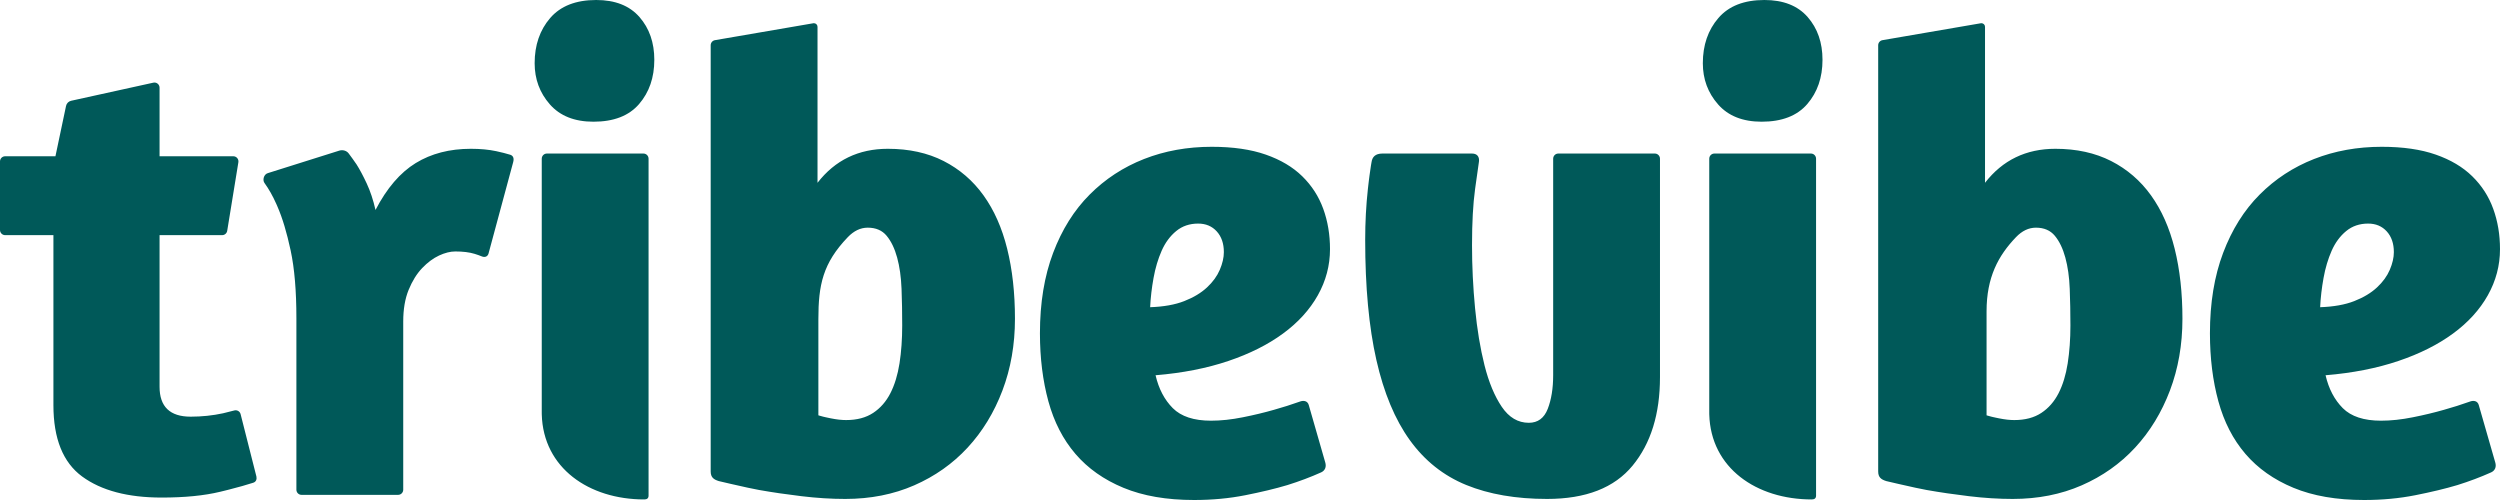 <svg width="120" height="24" viewBox="0 0 120 24" fill="none" xmlns="http://www.w3.org/2000/svg">
<path fill-rule="evenodd" clip-rule="evenodd" d="M7.756 23.883C8.86 23.883 9.796 23.791 10.564 23.606L10.817 23.544L10.992 23.5C11.45 23.384 11.837 23.274 12.153 23.172C12.291 23.129 12.336 23.004 12.308 22.874L11.549 19.879C11.516 19.747 11.383 19.668 11.251 19.701L10.71 19.837C10.212 19.945 9.693 20 9.152 20C8.157 20 7.659 19.521 7.659 18.564V11.287H10.663C10.784 11.287 10.886 11.199 10.906 11.079L11.442 7.788C11.464 7.653 11.373 7.526 11.239 7.504C11.226 7.502 11.213 7.501 11.199 7.501H7.659V4.209C7.659 4.073 7.549 3.962 7.413 3.962C7.396 3.962 7.378 3.964 7.361 3.968L3.415 4.837C3.292 4.864 3.196 4.961 3.17 5.084L2.661 7.501H0.246C0.11 7.501 0 7.612 0 7.748V11.039C0 11.176 0.11 11.287 0.246 11.287H2.564V19.445C2.564 21.055 3.024 22.197 3.943 22.872C4.863 23.546 6.134 23.883 7.756 23.883ZM19.355 23.506V15.431C19.355 14.844 19.441 14.338 19.614 13.914C19.788 13.489 20.004 13.141 20.263 12.869C20.523 12.597 20.794 12.396 21.075 12.265C21.356 12.135 21.616 12.07 21.854 12.07C22.221 12.07 22.53 12.108 22.779 12.184C22.913 12.225 23.033 12.268 23.139 12.312C23.275 12.364 23.403 12.317 23.447 12.178L24.632 7.786C24.685 7.594 24.632 7.474 24.492 7.428C24.297 7.368 24.073 7.311 23.817 7.256C23.46 7.18 23.055 7.142 22.6 7.142C21.583 7.142 20.702 7.37 19.955 7.827C19.209 8.284 18.565 9.035 18.024 10.079C17.916 9.6 17.775 9.176 17.602 8.806C17.429 8.436 17.267 8.132 17.115 7.893C16.985 7.703 16.86 7.529 16.739 7.368C16.637 7.228 16.45 7.182 16.293 7.228L12.854 8.311C12.655 8.372 12.596 8.645 12.693 8.78C12.906 9.075 13.09 9.399 13.269 9.803L13.318 9.916C13.556 10.46 13.767 11.161 13.951 12.021C14.135 12.88 14.227 13.963 14.227 15.268V23.506C14.227 23.642 14.337 23.753 14.473 23.753H19.109C19.245 23.753 19.355 23.642 19.355 23.506ZM28.486 5.842C29.46 5.842 30.19 5.559 30.677 4.993C31.164 4.427 31.407 3.72 31.407 2.872C31.407 2.045 31.169 1.36 30.693 0.816C30.217 0.272 29.525 0 28.616 0C27.643 0 26.907 0.288 26.409 0.865C25.912 1.441 25.663 2.165 25.663 3.035C25.663 3.796 25.906 4.455 26.393 5.009C26.88 5.564 27.578 5.842 28.486 5.842ZM96.612 23.949C97.823 23.949 98.927 23.731 99.922 23.296C100.917 22.861 101.772 22.257 102.486 21.485C103.2 20.712 103.757 19.799 104.157 18.744C104.557 17.688 104.757 16.541 104.757 15.3C104.757 14.06 104.633 12.94 104.384 11.939C104.135 10.938 103.757 10.085 103.248 9.377C102.74 8.67 102.102 8.121 101.334 7.729C100.565 7.338 99.673 7.142 98.656 7.142C97.25 7.142 96.125 7.686 95.281 8.774V1.287C95.281 1.191 95.204 1.114 95.109 1.114C95.099 1.114 95.089 1.115 95.08 1.116L90.358 1.928C90.24 1.948 90.153 2.051 90.153 2.172V22.628C90.153 22.913 90.295 23.015 90.544 23.093L91.119 23.227C91.751 23.373 92.205 23.47 92.481 23.52L92.506 23.524C93.123 23.633 93.793 23.731 94.518 23.818C95.243 23.905 95.941 23.949 96.612 23.949ZM40.572 23.949C41.783 23.949 42.887 23.731 43.882 23.296C44.877 22.861 45.732 22.257 46.446 21.485C47.16 20.712 47.717 19.799 48.117 18.744C48.517 17.688 48.718 16.541 48.718 15.3C48.718 14.06 48.593 12.94 48.344 11.939C48.095 10.938 47.717 10.085 47.208 9.377C46.7 8.67 46.062 8.121 45.294 7.729C44.526 7.338 43.633 7.142 42.616 7.142C41.21 7.142 40.085 7.686 39.241 8.774V1.287C39.241 1.191 39.164 1.114 39.069 1.114C39.059 1.114 39.049 1.115 39.04 1.116L34.318 1.928C34.2 1.948 34.113 2.051 34.113 2.172V22.628C34.113 22.913 34.255 23.015 34.505 23.093L35.079 23.227C35.711 23.373 36.165 23.47 36.441 23.52L36.466 23.524C37.083 23.633 37.753 23.731 38.478 23.818C39.203 23.905 39.901 23.949 40.572 23.949ZM40.613 20.163C40.397 20.163 40.153 20.136 39.883 20.081L39.729 20.049L39.592 20.019L39.504 19.998C39.435 19.98 39.375 19.964 39.323 19.948L39.282 19.935V15.318C39.282 13.679 39.495 12.635 40.694 11.384C40.986 11.08 41.305 10.928 41.651 10.928C42.041 10.928 42.344 11.058 42.56 11.319C42.776 11.58 42.944 11.928 43.063 12.363C43.182 12.799 43.252 13.299 43.274 13.865C43.296 14.43 43.306 15.018 43.306 15.627C43.306 16.28 43.263 16.883 43.177 17.438C43.09 17.993 42.944 18.471 42.739 18.874C42.533 19.276 42.257 19.592 41.911 19.82C41.565 20.049 41.132 20.163 40.613 20.163ZM74.26 23.949C72.767 23.949 71.474 23.726 70.381 23.28C69.289 22.834 68.385 22.116 67.671 21.126C66.957 20.136 66.422 18.852 66.065 17.275C65.708 15.698 65.529 13.778 65.529 11.515C65.529 10.666 65.573 9.851 65.659 9.067L65.686 8.83L65.716 8.582L65.736 8.427C65.76 8.25 65.783 8.089 65.806 7.944L65.835 7.775C65.871 7.539 66.011 7.37 66.356 7.37H70.657C70.916 7.37 71.017 7.538 70.99 7.758L70.822 8.945L70.803 9.084C70.706 9.791 70.657 10.688 70.657 11.776C70.657 12.777 70.706 13.783 70.803 14.795C70.9 15.806 71.052 16.72 71.257 17.536C71.463 18.352 71.739 19.015 72.085 19.527C72.431 20.038 72.864 20.294 73.383 20.294C73.816 20.294 74.119 20.071 74.292 19.625C74.465 19.179 74.552 18.64 74.552 18.009V7.618C74.552 7.481 74.662 7.37 74.797 7.37H79.433C79.569 7.37 79.679 7.481 79.679 7.618V18.107C79.679 19.869 79.241 21.284 78.365 22.349C77.489 23.416 76.12 23.949 74.26 23.949ZM84.559 5.842C85.533 5.842 86.263 5.559 86.75 4.993C87.237 4.427 87.48 3.72 87.48 2.872C87.48 2.045 87.242 1.36 86.766 0.816C86.29 0.272 85.598 0 84.689 0C83.716 0 82.98 0.288 82.483 0.865C81.985 1.441 81.736 2.165 81.736 3.035C81.736 3.796 81.979 4.455 82.466 5.009C82.953 5.564 83.651 5.842 84.559 5.842ZM82.044 19.804V7.618C82.044 7.481 82.154 7.37 82.29 7.37H86.926C87.061 7.37 87.171 7.481 87.171 7.618V23.791C87.171 23.921 87.092 23.973 86.962 23.973C84.317 23.973 82.112 22.467 82.045 19.89L82.044 19.804ZM26.004 19.804V7.618C26.004 7.481 26.114 7.37 26.25 7.37H30.886C31.021 7.37 31.131 7.481 31.131 7.618V23.791C31.131 23.921 31.052 23.973 30.922 23.973C28.276 23.973 26.072 22.467 26.005 19.89L26.004 19.804ZM96.686 20.163C96.469 20.163 96.226 20.136 95.956 20.081L95.802 20.049L95.665 20.019L95.577 19.998C95.508 19.98 95.448 19.964 95.396 19.948L95.355 19.935V14.943C95.355 13.312 95.915 12.273 96.767 11.384C97.059 11.08 97.378 10.928 97.724 10.928C98.114 10.928 98.417 11.058 98.633 11.319C98.85 11.58 99.017 11.928 99.136 12.363C99.255 12.799 99.326 13.299 99.347 13.865C99.369 14.43 99.38 15.018 99.38 15.627C99.38 16.28 99.336 16.883 99.25 17.438C99.163 17.993 99.017 18.471 98.812 18.874C98.606 19.276 98.33 19.592 97.984 19.82C97.638 20.049 97.205 20.163 96.686 20.163ZM113.477 24C114.342 24 115.159 23.924 115.927 23.772C116.695 23.62 117.371 23.458 117.955 23.284C118.534 23.103 119.075 22.898 119.579 22.672C119.772 22.582 119.832 22.398 119.772 22.196L118.98 19.44C118.924 19.246 118.747 19.216 118.59 19.264L118.561 19.274C118.15 19.42 117.731 19.553 117.306 19.672C116.852 19.802 116.354 19.922 115.813 20.03C115.273 20.139 114.764 20.193 114.288 20.193C113.466 20.193 112.855 19.992 112.454 19.591C112.054 19.189 111.778 18.663 111.627 18.012C112.925 17.904 114.088 17.676 115.116 17.329C116.143 16.982 117.02 16.543 117.744 16.011C118.469 15.48 119.026 14.867 119.416 14.173C119.805 13.479 120 12.741 120 11.96C120 11.266 119.892 10.62 119.675 10.024C119.459 9.427 119.124 8.907 118.669 8.462C118.215 8.017 117.631 7.67 116.917 7.421C116.203 7.171 115.337 7.046 114.321 7.046C113.152 7.046 112.07 7.242 111.075 7.632C110.08 8.023 109.209 8.592 108.463 9.341C107.716 10.089 107.132 11.022 106.71 12.139C106.288 13.256 106.077 14.542 106.077 15.995C106.077 17.188 106.212 18.278 106.483 19.265C106.753 20.252 107.186 21.093 107.781 21.787C108.376 22.481 109.144 23.024 110.085 23.414C111.026 23.805 112.157 24 113.477 24ZM111.367 14.746C111.389 14.289 111.443 13.821 111.53 13.342C111.616 12.864 111.746 12.429 111.919 12.037C112.092 11.646 112.325 11.33 112.617 11.091C112.909 10.851 113.26 10.732 113.671 10.732C114.039 10.732 114.337 10.857 114.564 11.107C114.791 11.357 114.905 11.689 114.905 12.102C114.905 12.364 114.84 12.646 114.71 12.951C114.58 13.255 114.375 13.538 114.093 13.799C113.812 14.06 113.45 14.278 113.006 14.452C112.563 14.626 112.016 14.724 111.367 14.746ZM57.317 24C58.182 24 58.999 23.924 59.767 23.772C60.535 23.62 61.211 23.458 61.795 23.284C62.374 23.103 62.916 22.898 63.419 22.672C63.612 22.582 63.672 22.398 63.612 22.196L62.82 19.44C62.764 19.246 62.587 19.216 62.43 19.264L62.401 19.274C61.989 19.42 61.571 19.553 61.146 19.672C60.692 19.802 60.194 19.922 59.653 20.03C59.112 20.139 58.604 20.193 58.128 20.193C57.306 20.193 56.695 19.992 56.294 19.591C55.894 19.189 55.618 18.663 55.467 18.012C56.765 17.904 57.928 17.676 58.956 17.329C59.983 16.982 60.86 16.543 61.584 16.011C62.309 15.48 62.866 14.867 63.256 14.173C63.645 13.479 63.84 12.741 63.84 11.96C63.84 11.266 63.732 10.62 63.516 10.024C63.299 9.427 62.964 8.907 62.509 8.462C62.055 8.017 61.471 7.67 60.757 7.421C60.043 7.171 59.177 7.046 58.161 7.046C56.992 7.046 55.91 7.242 54.915 7.632C53.92 8.023 53.049 8.592 52.303 9.341C51.556 10.089 50.972 11.022 50.55 12.139C50.128 13.256 49.917 14.542 49.917 15.995C49.917 17.188 50.053 18.278 50.323 19.265C50.593 20.252 51.026 21.093 51.621 21.787C52.216 22.481 52.984 23.024 53.925 23.414C54.867 23.805 55.997 24 57.317 24ZM55.207 14.746C55.229 14.289 55.283 13.821 55.37 13.342C55.456 12.864 55.586 12.429 55.759 12.037C55.932 11.646 56.165 11.33 56.457 11.091C56.749 10.851 57.1 10.732 57.511 10.732C57.879 10.732 58.177 10.857 58.404 11.107C58.631 11.357 58.745 11.689 58.745 12.102C58.745 12.364 58.68 12.646 58.55 12.951C58.42 13.255 58.215 13.538 57.933 13.799C57.652 14.06 57.29 14.278 56.846 14.452C56.403 14.626 55.856 14.724 55.207 14.746Z" fill="#005959"/>
</svg>
